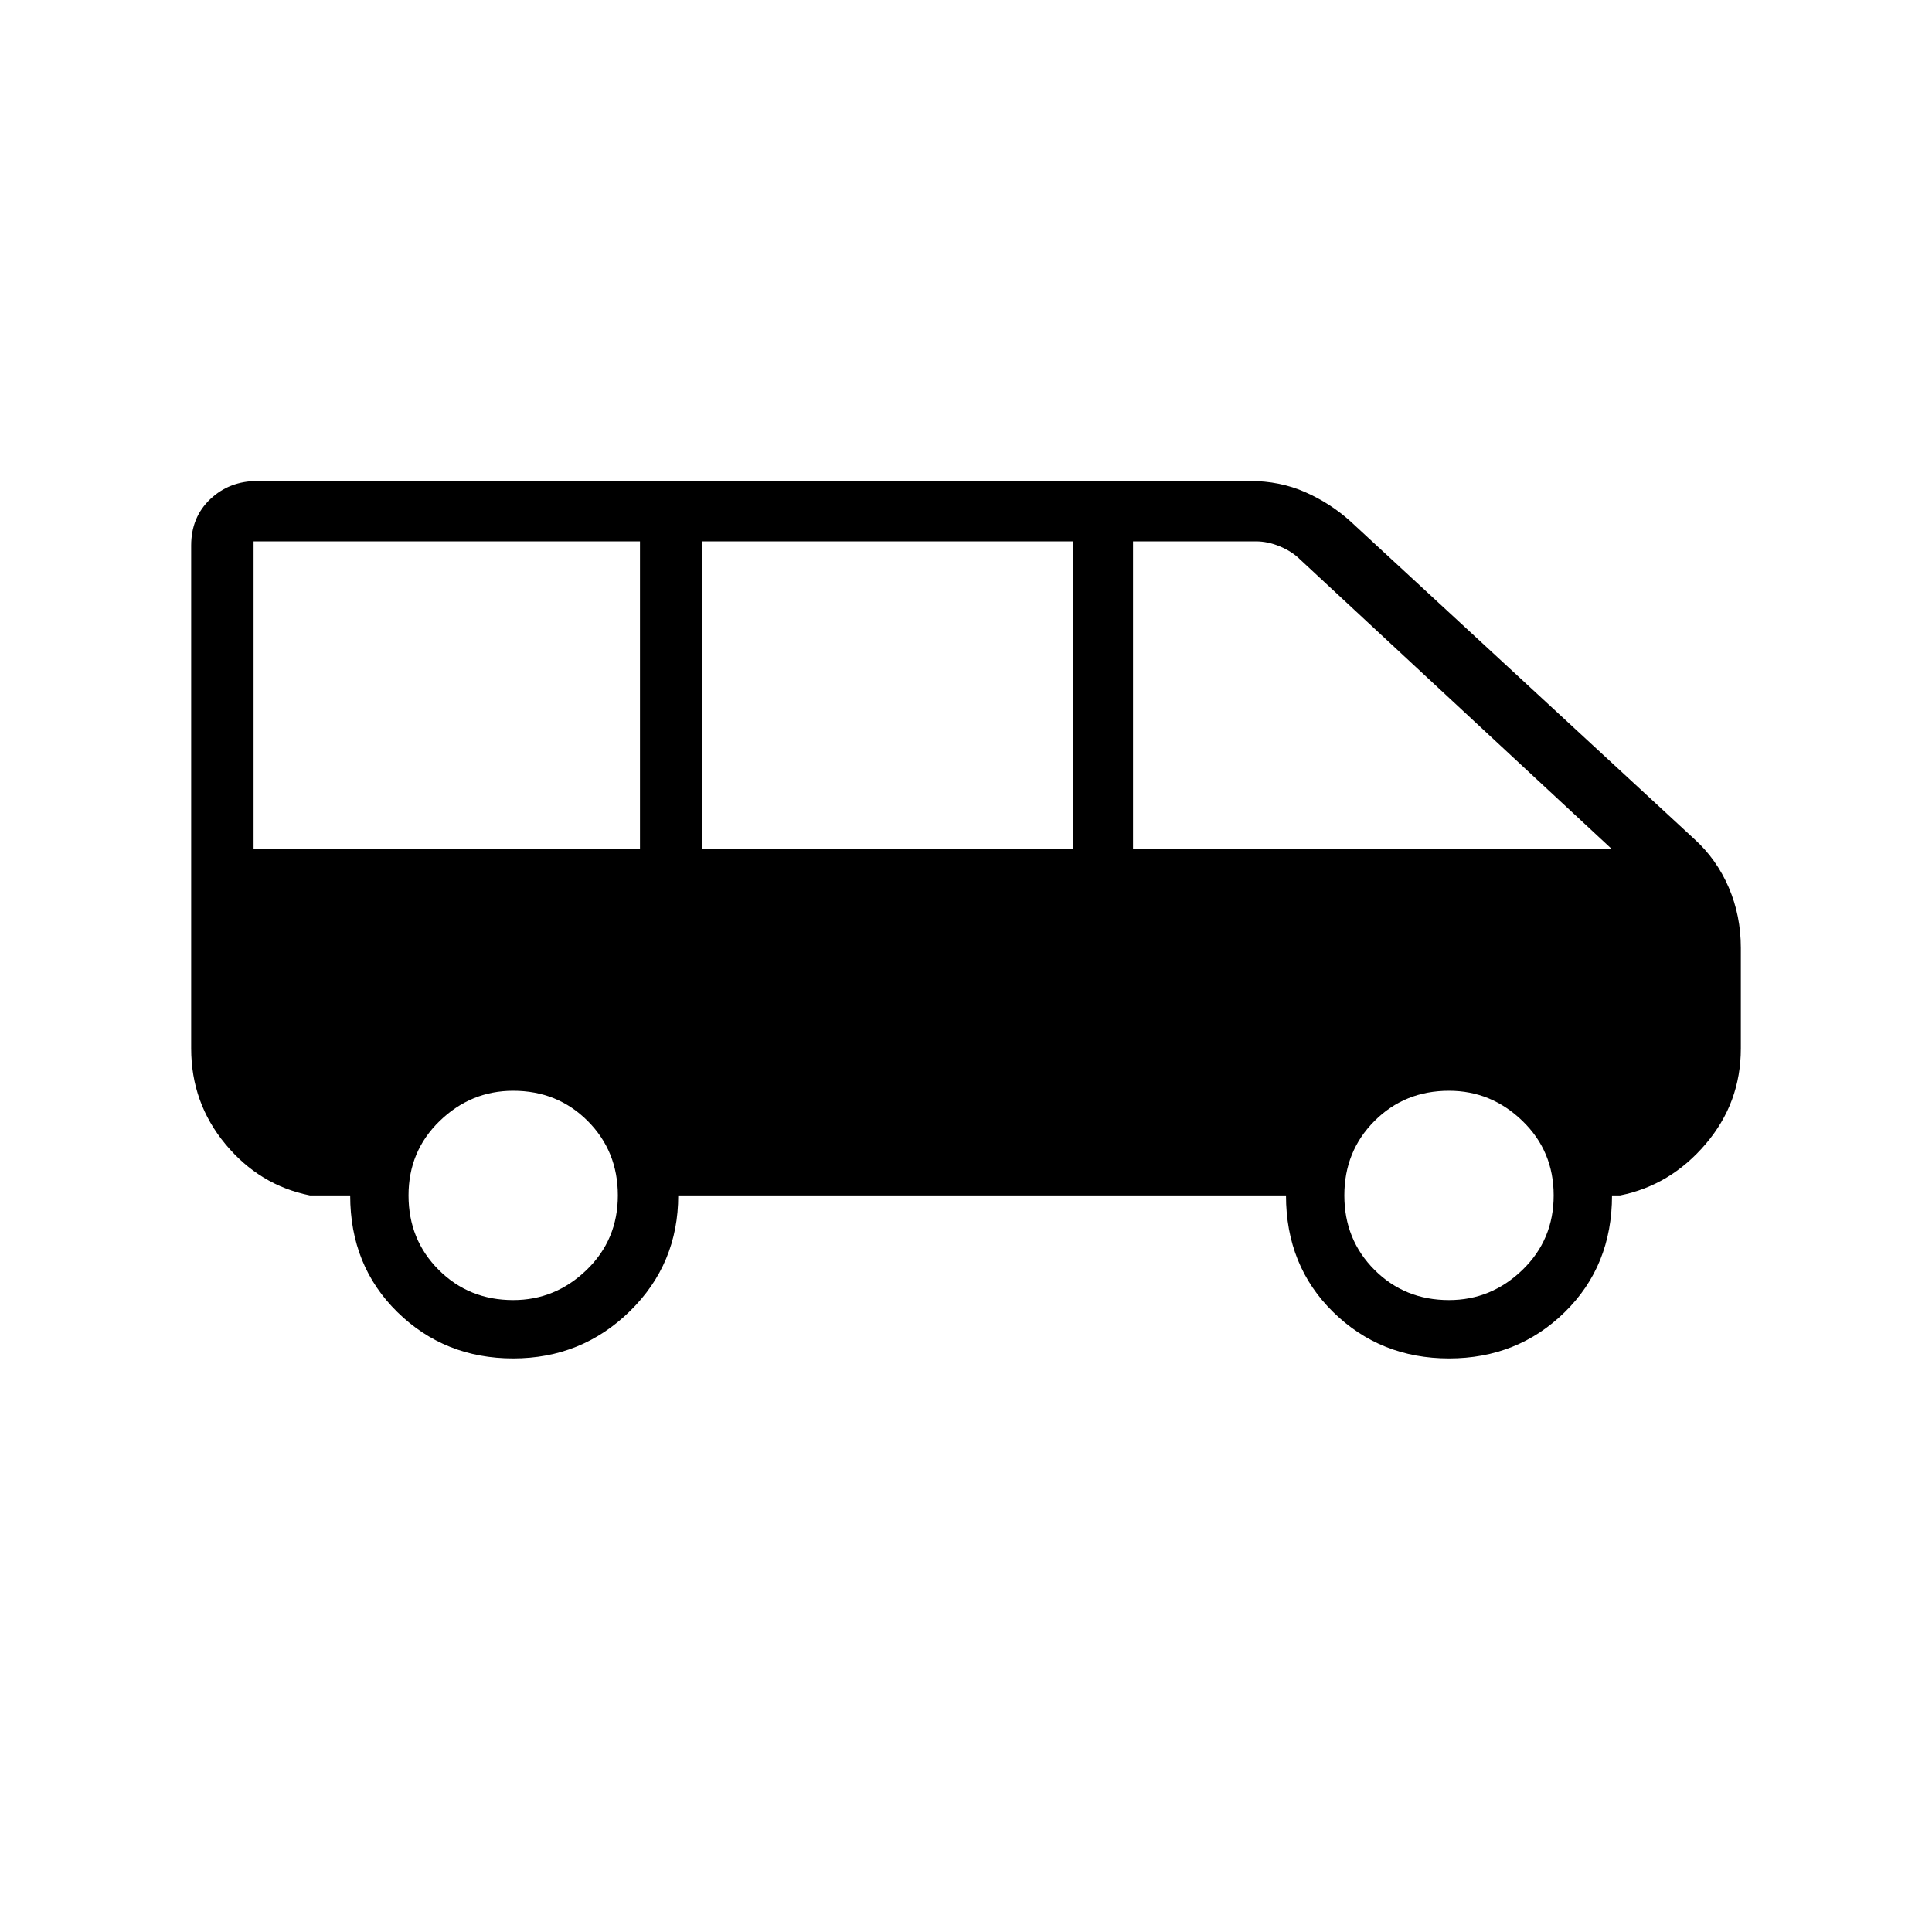 <svg xmlns="http://www.w3.org/2000/svg" height="40" width="40"><path d="M10.625 28.125Q9.208 28.125 8.229 27.167Q7.25 26.208 7.25 24.75H6.417Q5.375 24.542 4.667 23.688Q3.958 22.833 3.958 21.708V11.292Q3.958 10.708 4.354 10.333Q4.75 9.958 5.333 9.958H25.875Q26.5 9.958 27.021 10.188Q27.542 10.417 27.958 10.792L35.083 17.375Q35.542 17.792 35.792 18.375Q36.042 18.958 36.042 19.625V21.708Q36.042 22.833 35.312 23.688Q34.583 24.542 33.542 24.75H33.375Q33.375 26.208 32.396 27.167Q31.417 28.125 30 28.125Q28.583 28.125 27.604 27.167Q26.625 26.208 26.625 24.75H14.042Q14.042 26.167 13.042 27.146Q12.042 28.125 10.625 28.125ZM23.458 17.583H33.375L26.917 11.583Q26.75 11.417 26.5 11.313Q26.25 11.208 26 11.208H23.458ZM14.542 17.583H22.208V11.208H14.542ZM5.25 17.583H13.25V11.208H5.25ZM10.625 26.917Q11.5 26.917 12.146 26.292Q12.792 25.667 12.792 24.75Q12.792 23.833 12.167 23.208Q11.542 22.583 10.625 22.583Q9.75 22.583 9.104 23.208Q8.458 23.833 8.458 24.75Q8.458 25.667 9.083 26.292Q9.708 26.917 10.625 26.917ZM30 26.917Q30.875 26.917 31.521 26.292Q32.167 25.667 32.167 24.75Q32.167 23.833 31.521 23.208Q30.875 22.583 30 22.583Q29.083 22.583 28.458 23.208Q27.833 23.833 27.833 24.75Q27.833 25.667 28.458 26.292Q29.083 26.917 30 26.917Z"/></svg>